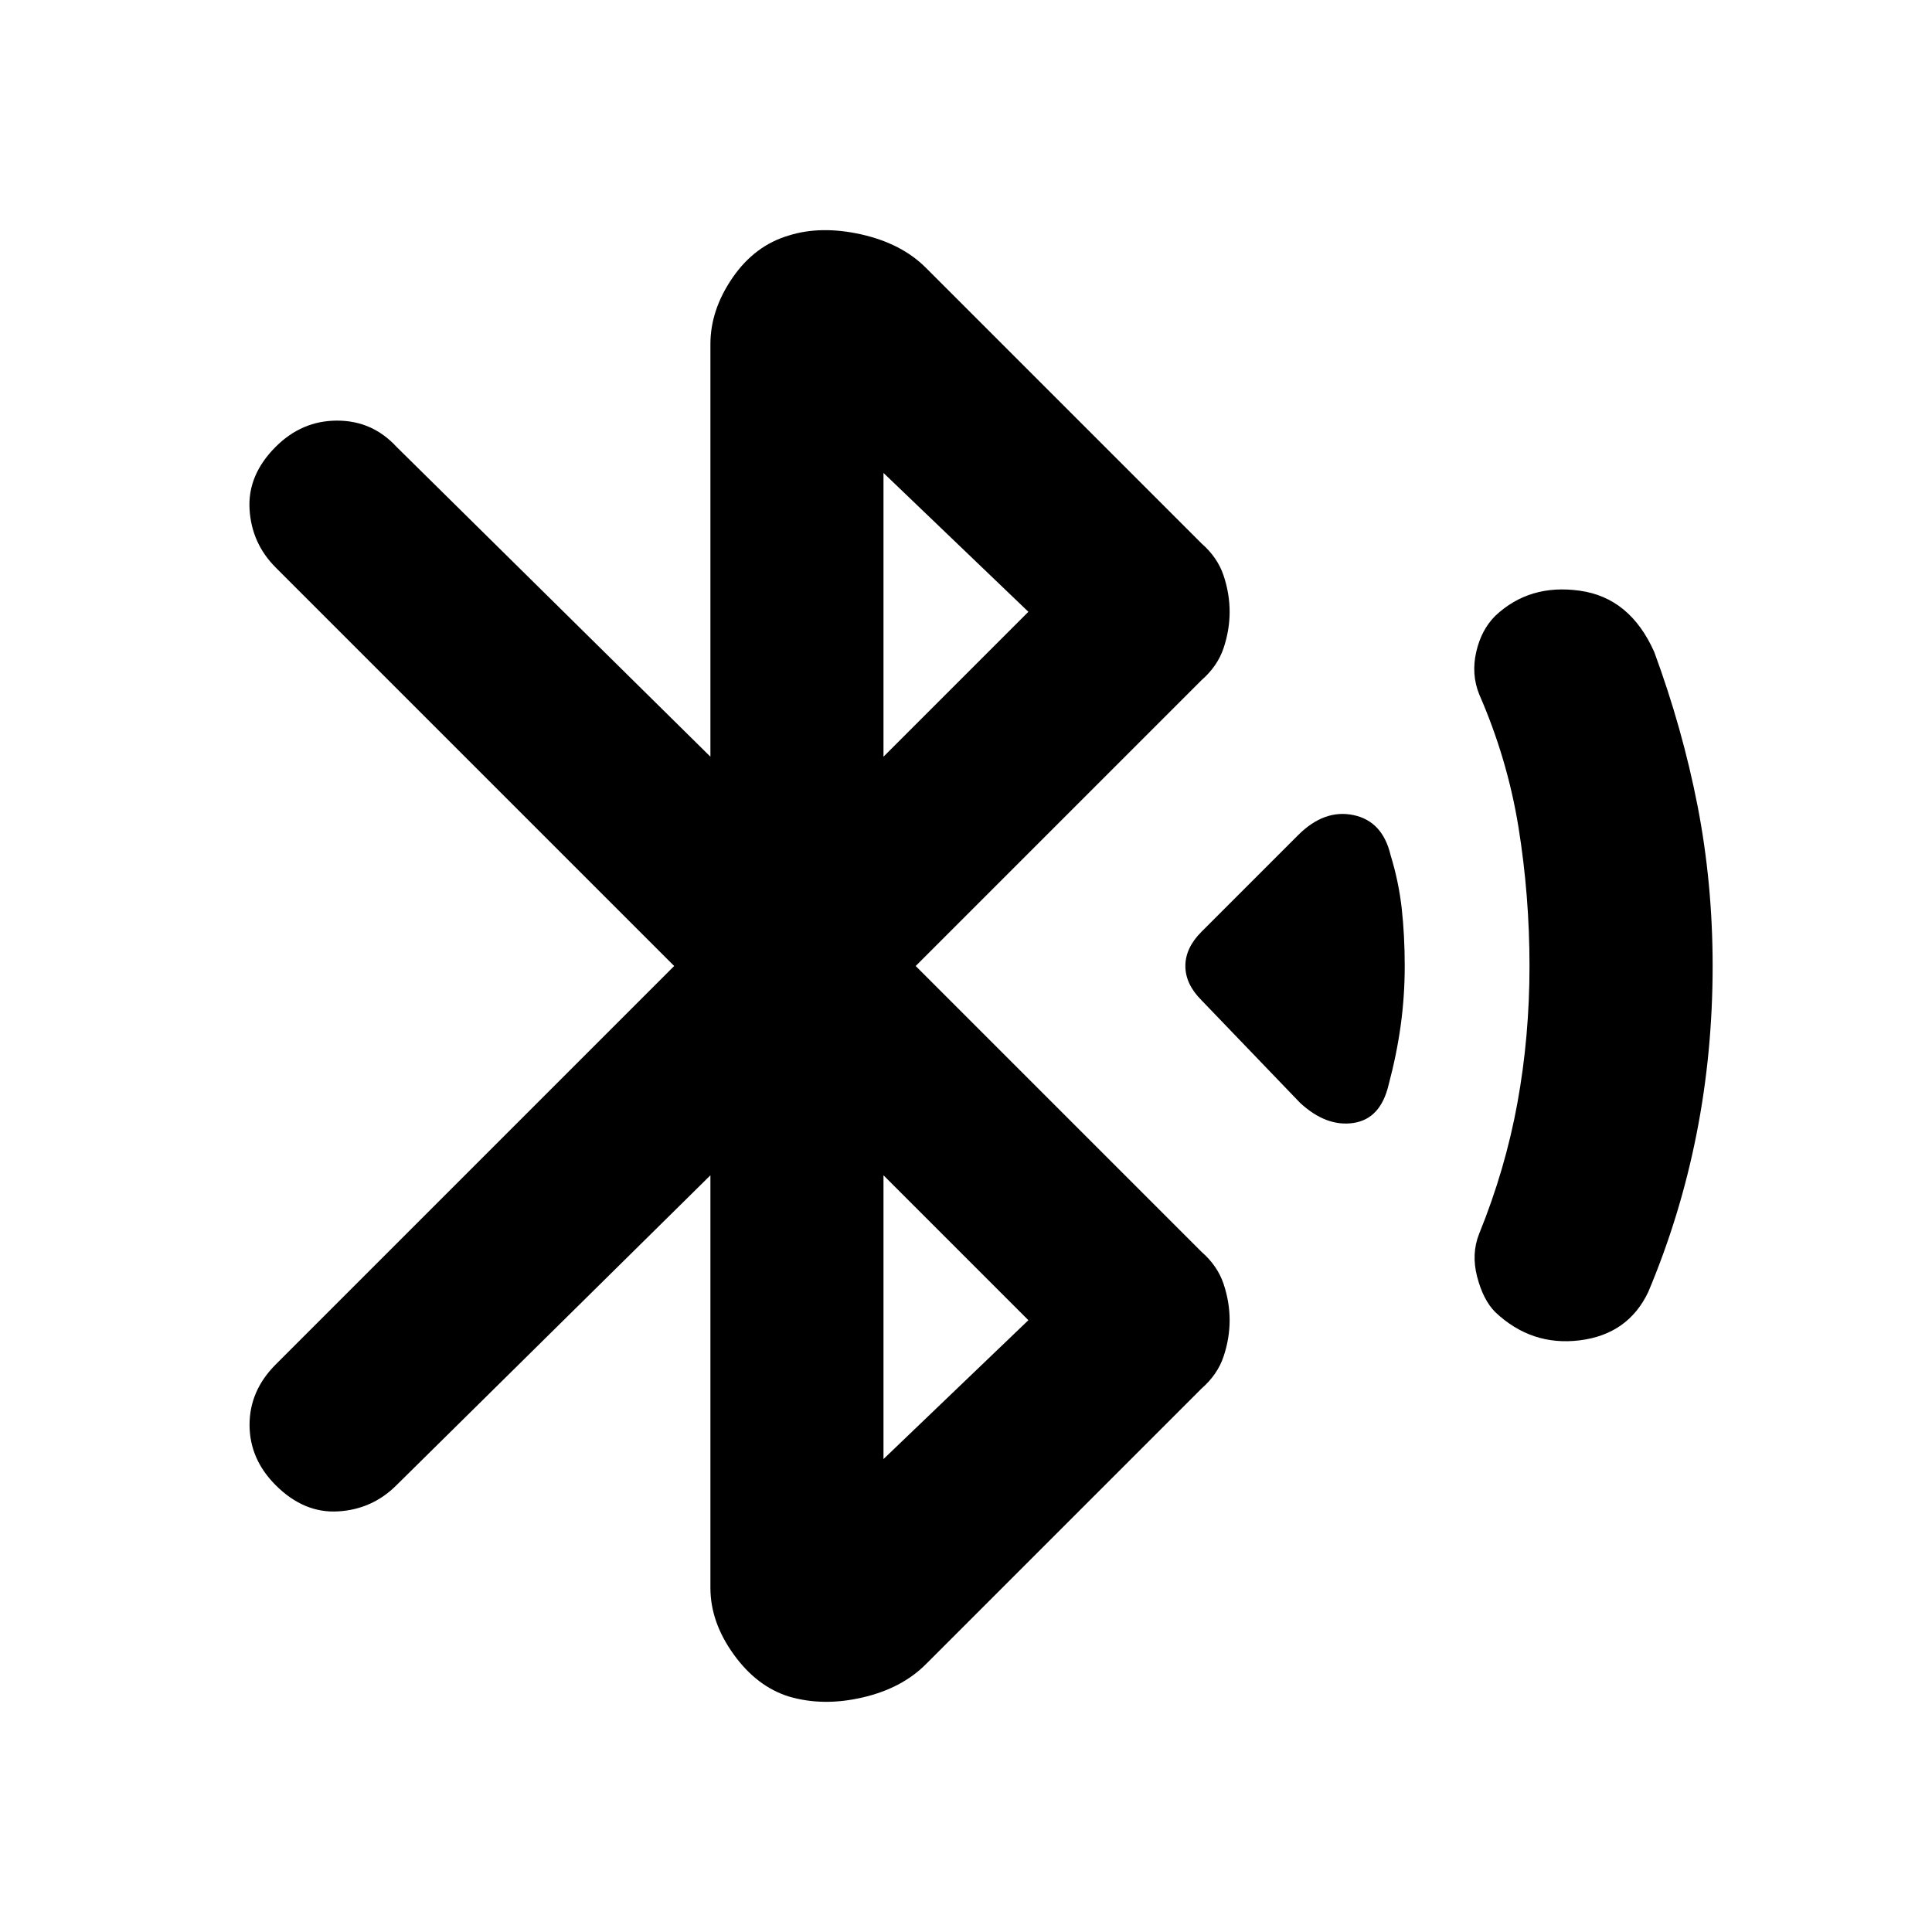 <svg xmlns="http://www.w3.org/2000/svg" height="24" width="24"><path d="M16.15 13.7 14.925 12.425Q14.725 12.225 14.725 12Q14.725 11.775 14.925 11.575L16.125 10.375Q16.45 10.05 16.812 10.125Q17.175 10.2 17.275 10.625Q17.375 10.95 17.413 11.287Q17.45 11.625 17.45 12Q17.45 12.375 17.4 12.738Q17.35 13.1 17.25 13.475Q17.15 13.9 16.812 13.95Q16.475 14 16.15 13.7ZM18.575 16.3Q18.425 16.15 18.35 15.862Q18.275 15.575 18.375 15.325Q18.7 14.525 18.85 13.7Q19 12.875 19 12Q19 11.125 18.863 10.275Q18.725 9.425 18.375 8.625Q18.275 8.375 18.338 8.1Q18.4 7.825 18.575 7.65Q19 7.25 19.625 7.338Q20.25 7.425 20.55 8.1Q20.9 9.05 21.088 10.012Q21.275 10.975 21.275 12Q21.275 13.075 21.075 14.087Q20.875 15.1 20.475 16.05Q20.225 16.575 19.625 16.65Q19.025 16.725 18.575 16.3ZM9.8 21.075Q9.4 20.95 9.113 20.55Q8.825 20.15 8.825 19.725V14.6L4.925 18.45Q4.625 18.75 4.2 18.775Q3.775 18.8 3.425 18.45Q3.1 18.125 3.1 17.7Q3.1 17.275 3.425 16.95L8.375 12L3.425 7.05Q3.125 6.75 3.1 6.325Q3.075 5.9 3.425 5.55Q3.75 5.225 4.188 5.225Q4.625 5.225 4.925 5.55L8.825 9.4V4.275Q8.825 3.85 9.1 3.45Q9.375 3.05 9.8 2.925Q10.2 2.8 10.7 2.912Q11.2 3.025 11.5 3.325L14.925 6.75Q15.125 6.925 15.2 7.15Q15.275 7.375 15.275 7.6Q15.275 7.825 15.2 8.05Q15.125 8.275 14.925 8.45L11.375 12L14.925 15.55Q15.125 15.725 15.2 15.95Q15.275 16.175 15.275 16.4Q15.275 16.625 15.2 16.85Q15.125 17.075 14.925 17.25L11.5 20.675Q11.2 20.975 10.713 21.087Q10.225 21.2 9.8 21.075ZM10.975 9.4 12.775 7.6 10.975 5.875ZM10.975 18.125 12.775 16.4 10.975 14.6Z"/></svg>